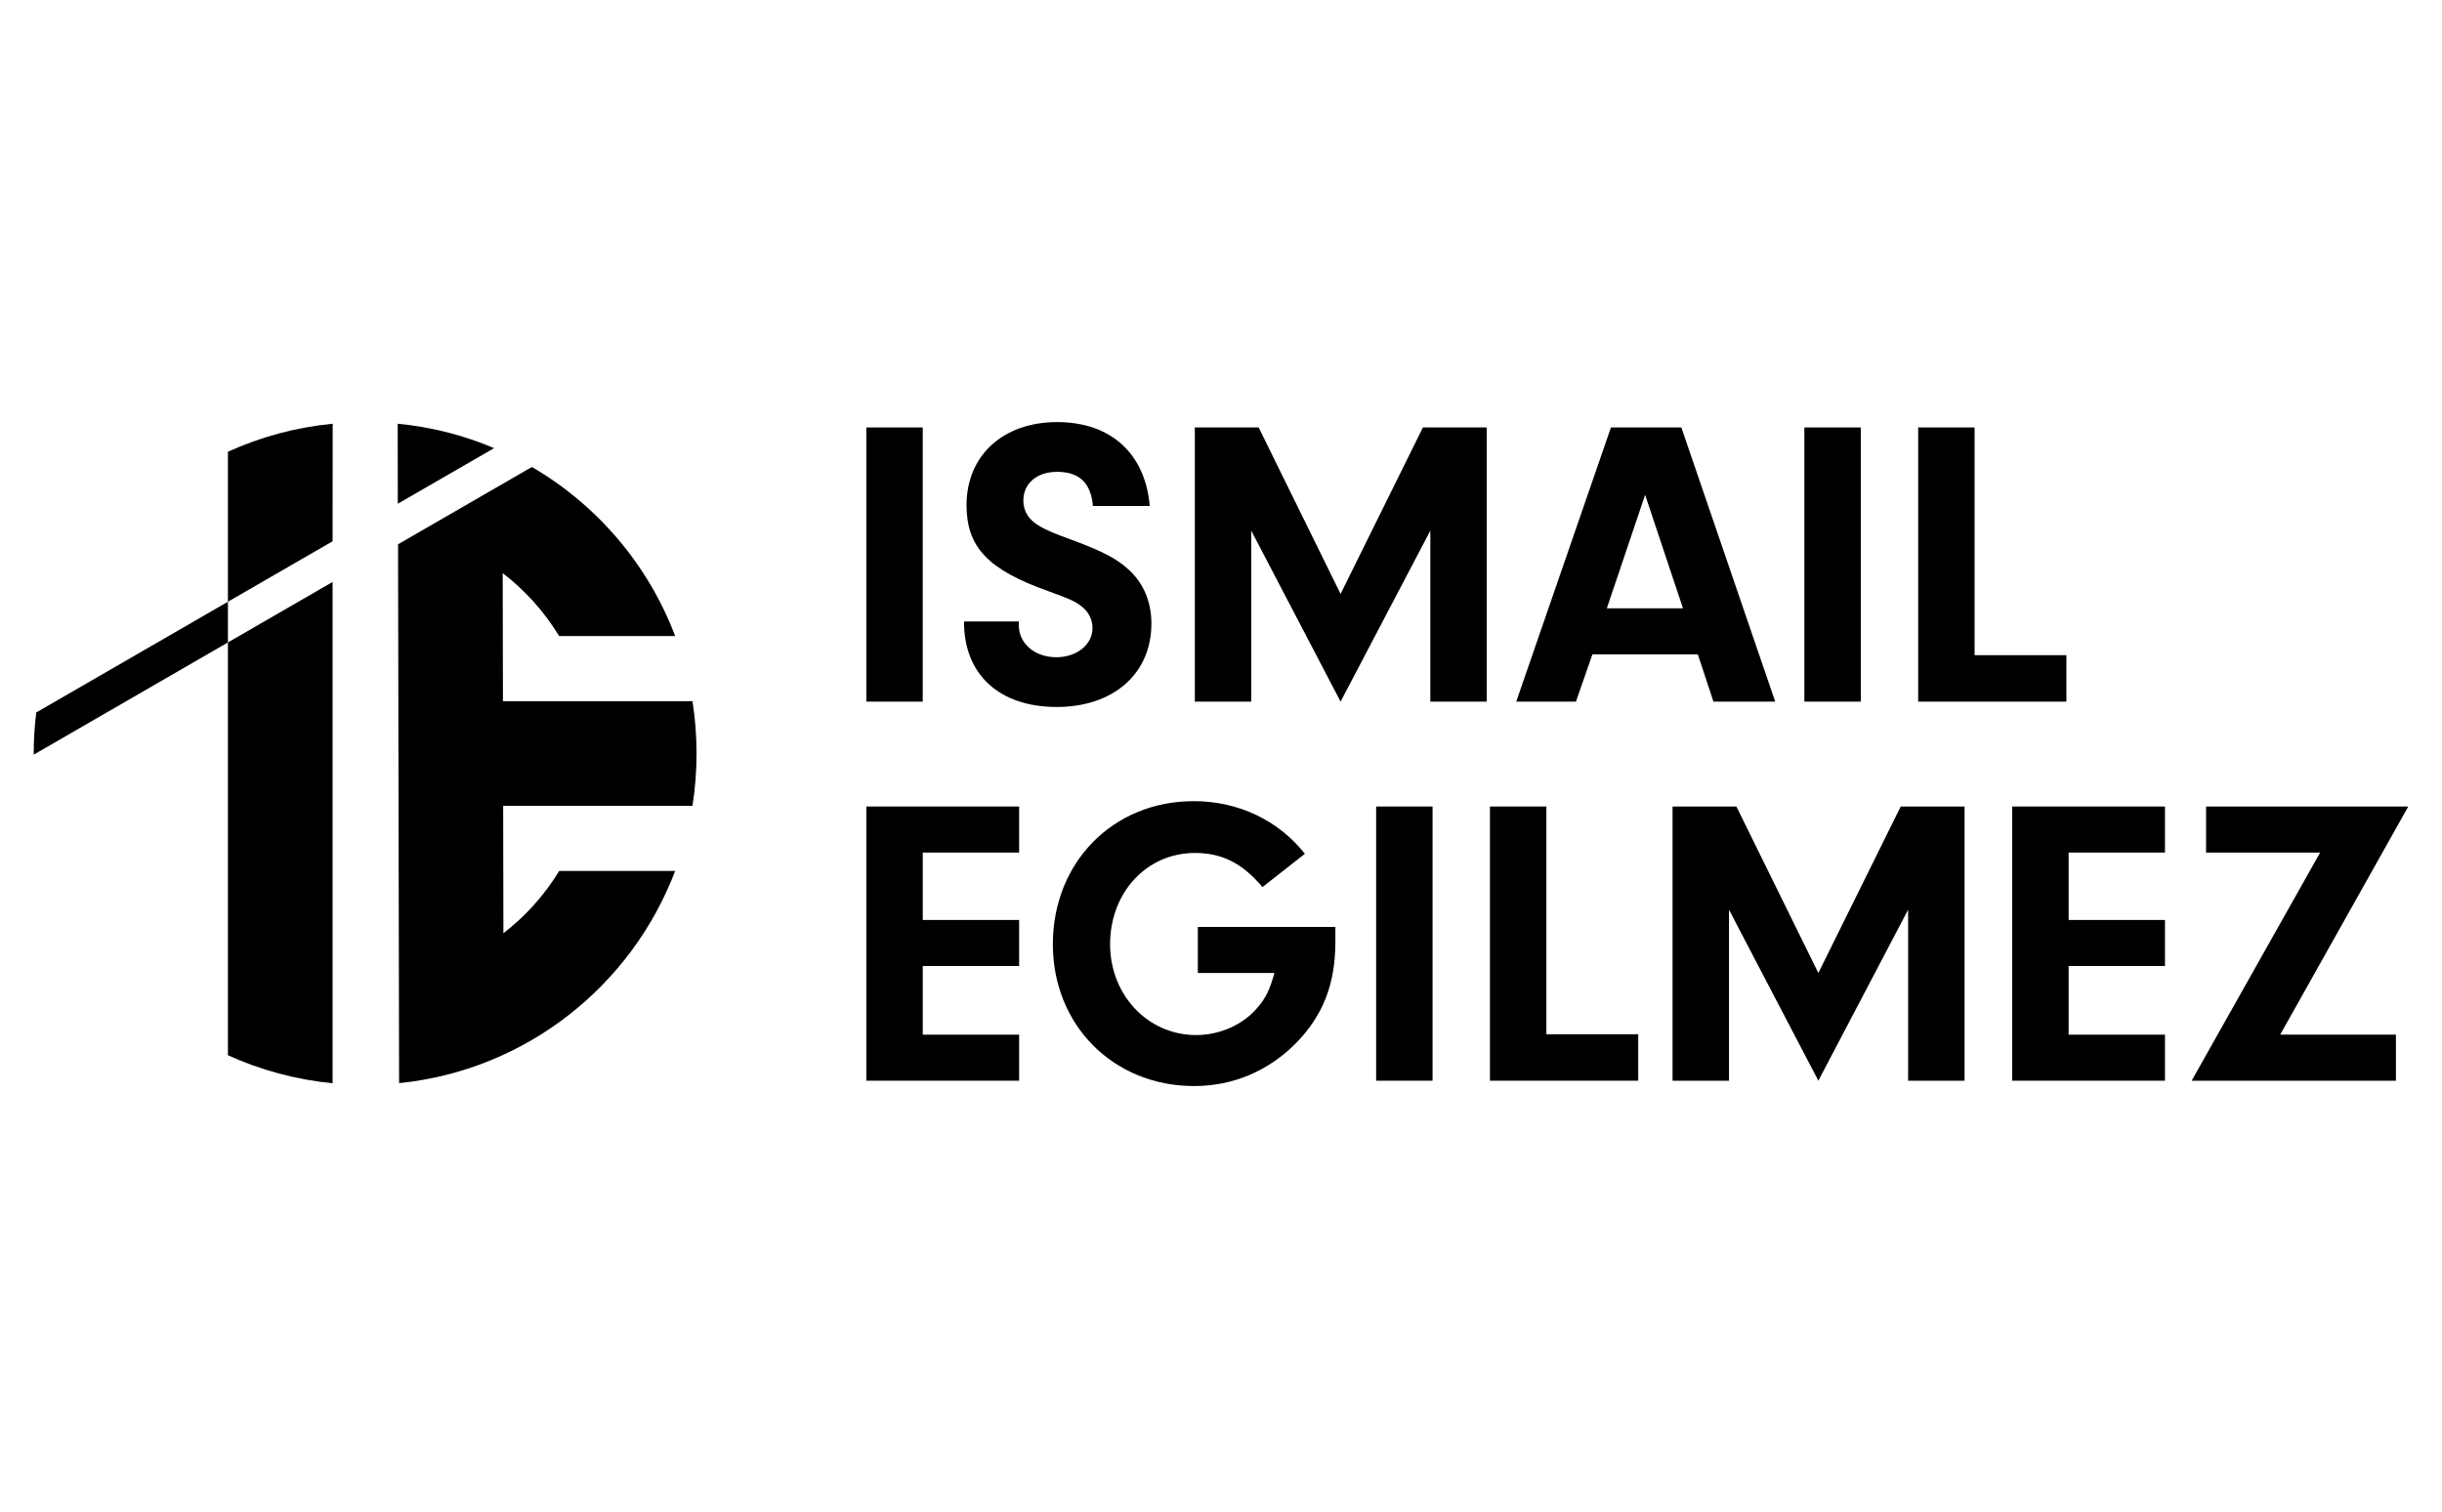 <svg width="2100" height="1300" viewBox="0 0 2100 1300" fill="none" xmlns="http://www.w3.org/2000/svg">
<path d="M793.521 733.192H876.397V693.596H745V929.404H876.397V889.808H793.521V830.768H876.397V791.172H793.521V733.192Z" fill="black"/>
<path d="M1030.07 797.182V836.778H1095.94C1092.05 850.919 1088.51 858.343 1081.42 866.475C1069.03 881.323 1048.84 890.162 1028.65 890.162C987.214 890.162 954.631 855.869 954.631 812.03C954.631 767.485 986.152 733.545 1027.59 733.545C1050.97 733.545 1068.32 742.384 1085.67 762.889L1122.15 734.253C1099.13 705.263 1064.78 689 1026.53 689C957.11 689 905.401 741.677 905.401 812.03C905.401 881.677 957.464 934 1026.88 934C1060.17 934 1090.28 921.273 1114.01 897.586C1137.74 873.545 1148.36 846.323 1148.36 809.909V797.182H1030.07Z" fill="black"/>
<path d="M1231.93 693.596H1183.41V929.404H1231.93V693.596Z" fill="black"/>
<path d="M1329.81 889.455V693.596H1281.29V929.404H1408.79V889.455H1329.81Z" fill="black"/>
<path d="M1486.84 782.333L1563.69 929.404L1640.9 782.333V929.404H1689.42V693.596H1634.53L1563.69 836.778L1493.21 693.596H1438.31V929.404H1486.84V782.333Z" fill="black"/>
<path d="M1778.91 733.192H1861.78V693.596H1730.38V929.404H1861.78V889.808H1778.91V830.768H1861.78V791.172H1778.91V733.192Z" fill="black"/>
<path d="M1960.85 889.808L2071 693.596H1897.1V733.192H1995.21L1884.71 929.404H2060.38V889.808H1960.85Z" fill="black"/>
<path d="M793.507 367.596H745V603.404H793.507V367.596Z" fill="black"/>
<path d="M829.044 534.465C828.69 579.717 859.14 608 908.71 608C957.571 608 990.146 579.364 990.146 536.232C990.146 518.202 983.772 502.293 971.38 490.626C961.112 480.727 948.011 474.01 922.164 464.465C904.815 458.101 900.92 456.333 894.547 452.798C884.987 447.495 880.03 440.071 880.03 430.525C880.03 415.677 891.715 405.778 909.064 405.778C928.184 405.778 938.098 415.323 939.868 435.121H988.729C984.835 389.869 955.093 363 909.064 363C862.681 363 831.169 391.636 831.169 434.414C831.169 470.475 849.58 489.919 901.274 508.303C919.686 515.02 923.935 516.788 929.954 521.384C935.973 525.98 939.514 532.697 939.514 540.121C939.514 554.263 926.059 565.222 908.356 565.222C889.944 565.222 876.135 553.556 876.135 537.646V534.465H829.044Z" fill="black"/>
<path d="M1076 456.333L1152.83 603.404L1230.02 456.333V603.404H1278.53V367.596H1223.65L1152.83 510.778L1082.38 367.596H1027.49V603.404H1076V456.333Z" fill="black"/>
<path d="M1460.04 562.747L1473.49 603.404H1526.6L1445.87 367.596H1385.33L1303.89 603.404H1355.23L1369.39 562.747H1460.04ZM1447.29 523.152H1381.79L1414.72 425.576L1447.29 523.152Z" fill="black"/>
<path d="M1600.19 367.596H1551.68V603.404H1600.19V367.596Z" fill="black"/>
<path d="M1698.04 563.455V367.596H1649.54V603.404H1777V563.455H1698.04Z" fill="black"/>
<path d="M286 931.6C254.2 928.5 223.9 920.2 196 907.5V552.5L286 500.5V931.6Z" fill="black"/>
<path d="M286.1 364.4C254.3 367.5 223.9 375.8 196 388.5V517.5L286 465.5L286.1 364.4Z" fill="black"/>
<path d="M424.9 385.4L342.1 433.2L342 364.4C371.1 367.2 399 374.4 424.9 385.4Z" fill="black"/>
<path d="M595.5 693H432.7L432.9 802.6C442 795.6 450.5 787.7 458.4 779.1C466.9 769.7 474.4 759.7 480.9 749H580.6C543.1 847.9 452.2 920.5 343.2 931.5L342.3 468.1L457.4 401.6C513.5 434.3 557.4 485.6 580.6 547H480.8C474.3 536.2 466.7 526.1 458.1 516.6C450.1 507.9 441.5 499.9 432.3 492.9L432.5 603H595.5C597.8 617.7 599 632.7 599 648C599 663.3 597.8 678.3 595.5 693Z" fill="black"/>
<path d="M29 649C29 648.7 29 648.3 29 648C29 636 29.7 624.3 31.2 612.7L196 517.5V552.5L29 649Z" fill="black"/>
</svg>
